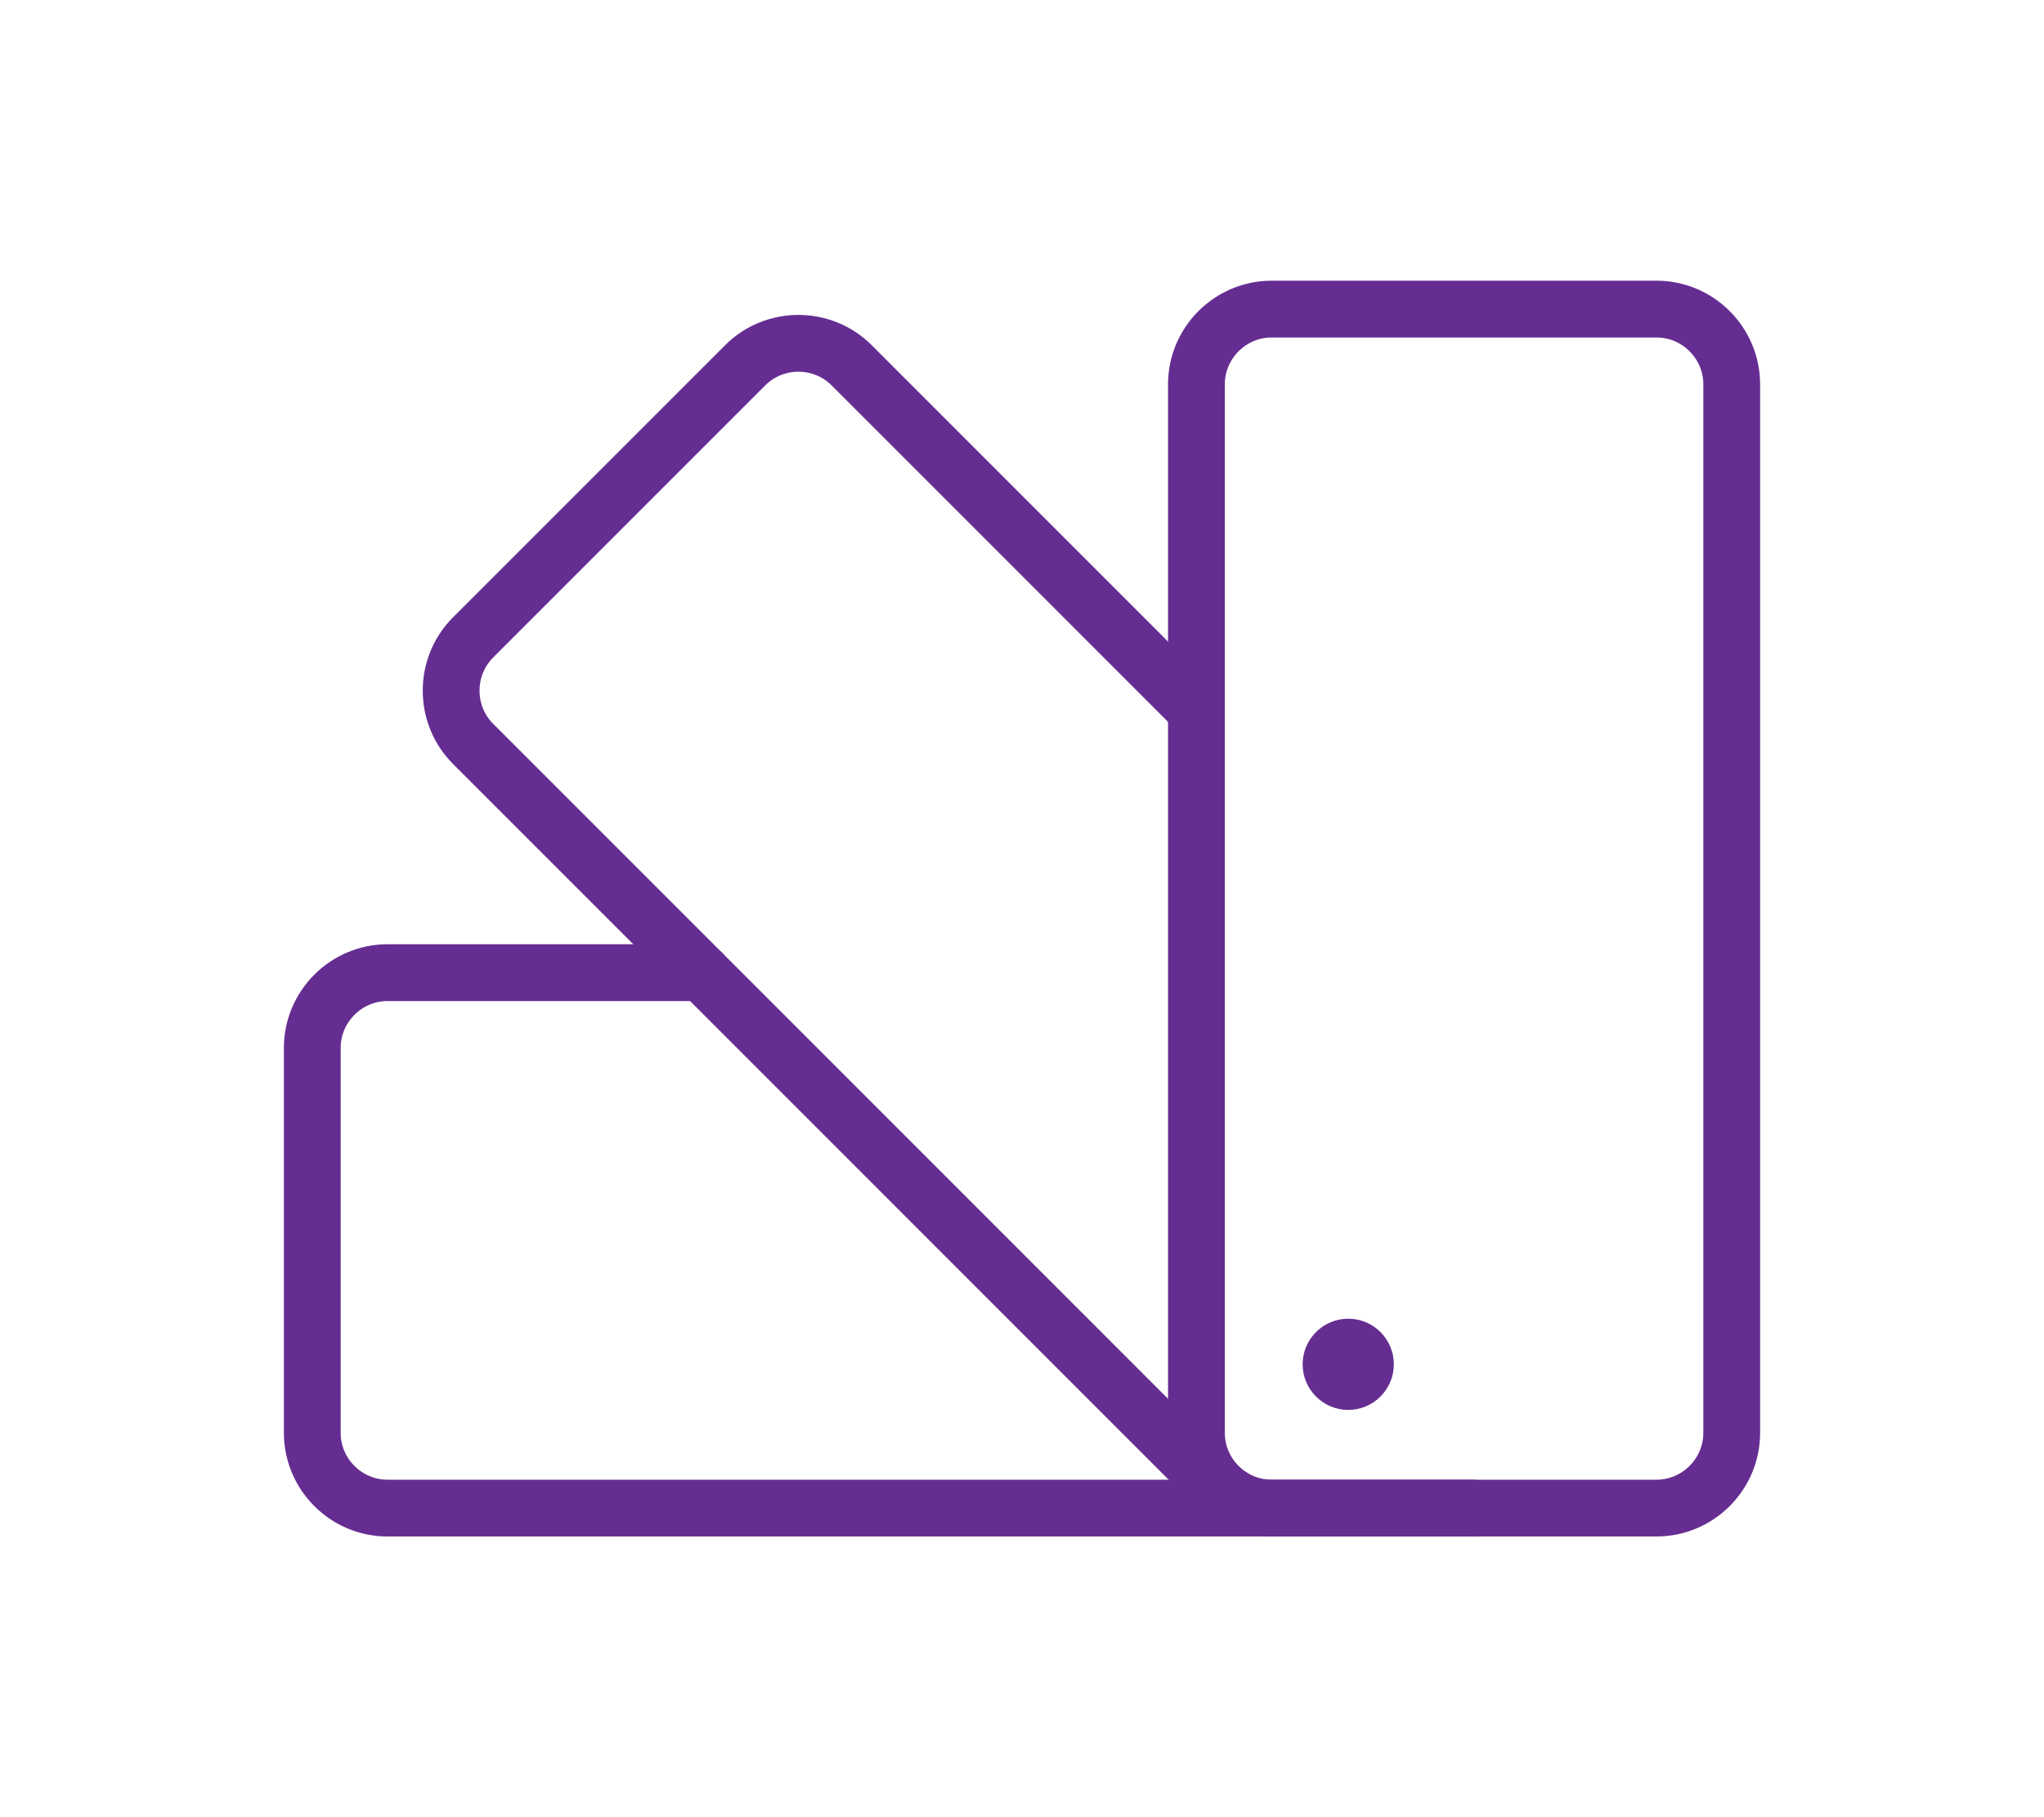 <?xml version="1.0" standalone="no"?><!DOCTYPE svg PUBLIC "-//W3C//DTD SVG 1.1//EN" "http://www.w3.org/Graphics/SVG/1.1/DTD/svg11.dtd"><svg width="100%" height="100%" viewBox="0 0 36 32" version="1.1" xmlns="http://www.w3.org/2000/svg" xmlns:xlink="http://www.w3.org/1999/xlink" xml:space="preserve" style="fill-rule:evenodd;clip-rule:evenodd;stroke-linecap:round;stroke-linejoin:round;stroke-miterlimit:10;"><g id="style"><path d="M12.362,17.128l-5.537,0c-0.729,0 -1.325,0.597 -1.325,1.325l0,6.779c0,0.729 0.596,1.325 1.325,1.325l19.106,0" style="fill:none;stroke-width:1px;stroke:#652d91;"/><path d="M21.071,12.504l-6.072,-6.072c-0.515,-0.515 -1.358,-0.515 -1.874,0l-4.793,4.793c-0.515,0.515 -0.515,1.359 0,1.874l13.099,13.099" style="fill:none;stroke-width:1px;stroke:#652d91;"/><path d="M29.175,26.557c0.729,0 1.325,-0.596 1.325,-1.325l0,-18.464c0,-0.729 -0.596,-1.325 -1.325,-1.325l-6.778,0c-0.729,0 -1.325,0.596 -1.325,1.325l0,18.464c0,0.729 0.596,1.325 1.325,1.325l6.778,0Z" style="fill:none;stroke-width:1px;stroke:#652d91;"/><path d="M24.549,24.025c0,0.443 -0.36,0.803 -0.803,0.803c-0.443,0 -0.803,-0.36 -0.803,-0.803c0,-0.443 0.36,-0.803 0.803,-0.803c0.443,0 0.803,0.36 0.803,0.803" style="fill:#652d91;fill-rule:nonzero;"/></g></svg>